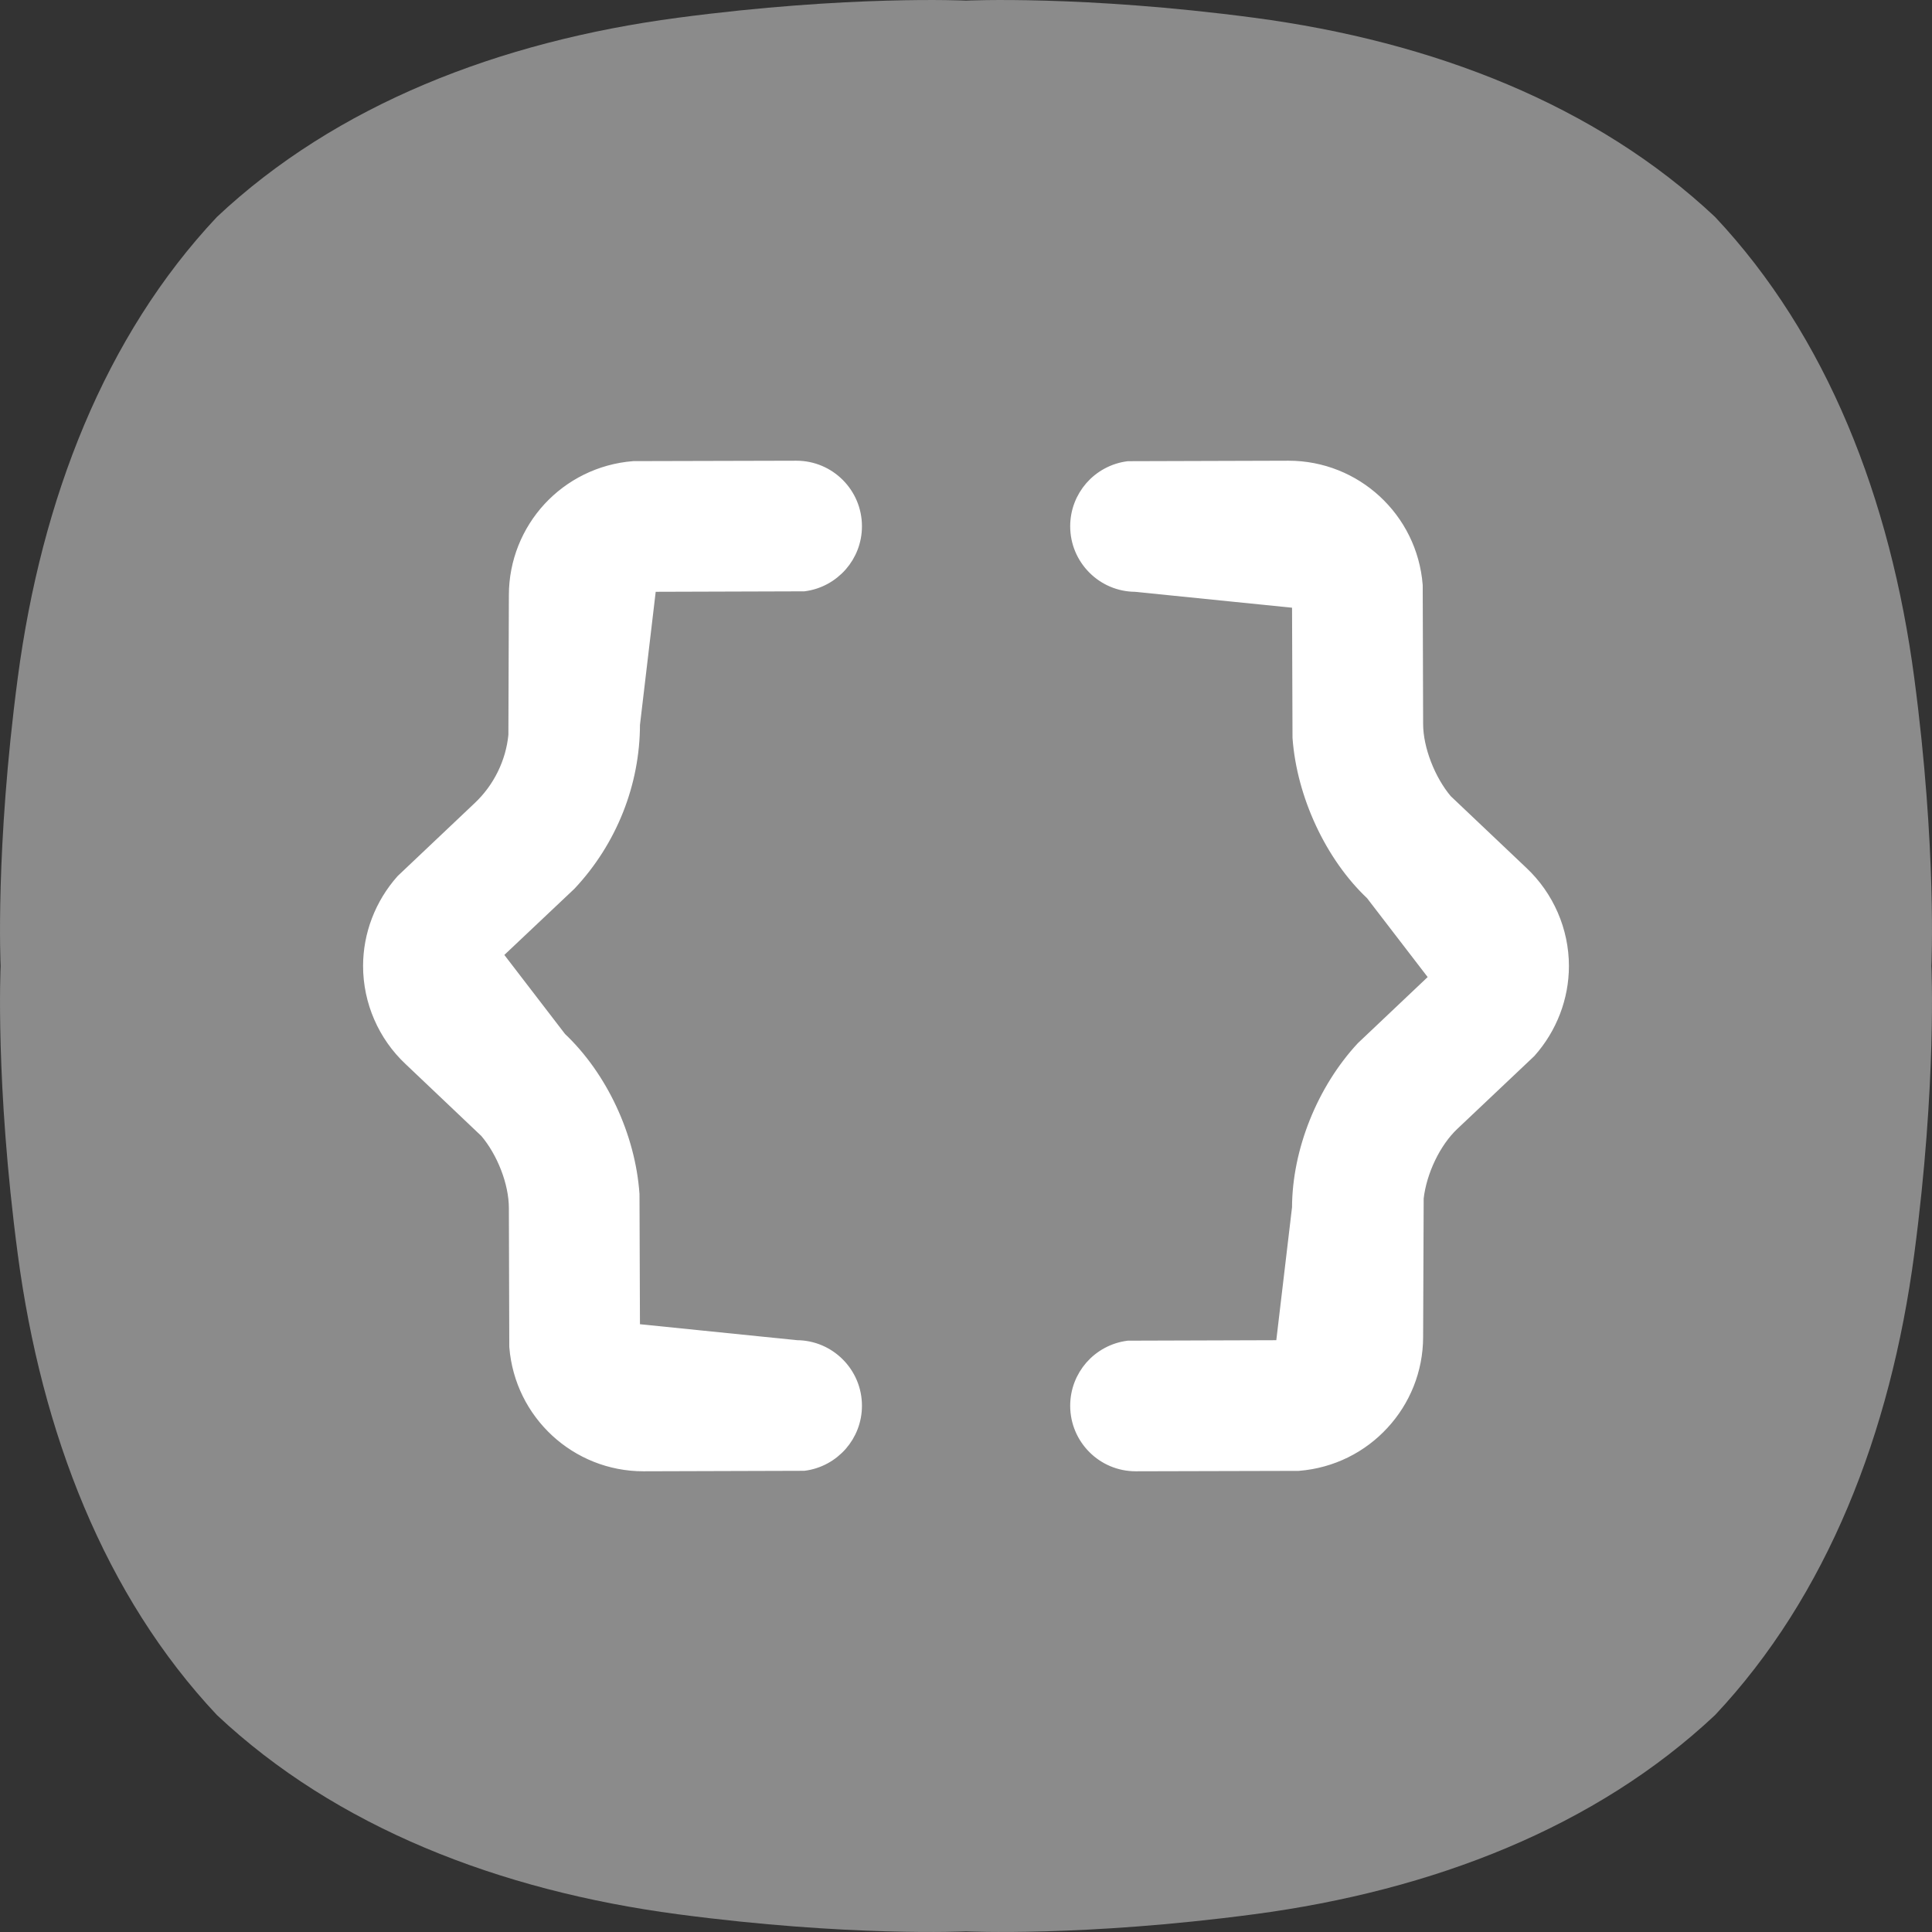 <svg width="28" height="28" viewBox="0 0 28 28" fill="none" xmlns="http://www.w3.org/2000/svg">
<rect x="0" y="0" width="28" height="28" fill="#333333" stroke="none"/>
<g clip-path="url(#clip0_1_2152)">
<path d="M24.856 3.144C23.13 1.522 20.774 0.601 18.174 0.257C15.691 -0.072 14 0.009 14 0.009C14 0.009 12.309 -0.072 9.826 0.257C7.226 0.601 4.87 1.522 3.144 3.144C1.521 4.87 0.601 7.226 0.257 9.826C-0.072 12.309 0.009 14 0.009 14C0.009 14 -0.072 15.691 0.257 18.174C0.601 20.774 1.521 23.13 3.144 24.856C4.87 26.478 7.226 27.399 9.826 27.743C12.309 28.072 14 27.991 14 27.991C14 27.991 15.691 28.072 18.174 27.743C20.774 27.399 23.13 26.478 24.856 24.856C26.479 23.13 27.399 20.774 27.743 18.174C28.072 15.691 27.991 14 27.991 14C27.991 14 28.072 12.309 27.743 9.826C27.399 7.226 26.479 4.87 24.856 3.144Z" fill="#8B8B8B"/>
<path d="M18.675 6.777C19.157 6.777 19.598 6.963 19.927 7.266C20.26 7.573 20.48 7.999 20.519 8.483L20.525 10.492C20.525 10.861 20.707 11.318 20.952 11.607L22.052 12.65C22.424 12.999 22.638 13.491 22.638 14C22.638 14.453 22.469 14.893 22.165 15.235L21.054 16.286C20.782 16.541 20.577 16.975 20.533 17.363L20.525 19.373C20.525 19.856 20.339 20.296 20.035 20.625C19.729 20.958 19.303 21.178 18.818 21.217L16.46 21.223C16.225 21.223 16.012 21.128 15.859 20.974C15.705 20.82 15.61 20.608 15.61 20.373C15.61 20.159 15.689 19.964 15.819 19.814C15.952 19.662 16.14 19.557 16.351 19.53L18.586 19.523L18.825 17.503C18.827 16.685 19.182 15.801 19.75 15.189L20.825 14.171L19.887 12.95C19.3 12.398 18.892 11.515 18.832 10.69L18.825 8.717L16.455 8.477C16.222 8.476 16.011 8.381 15.859 8.228C15.705 8.074 15.61 7.862 15.61 7.627C15.61 7.413 15.689 7.218 15.819 7.068C15.952 6.916 16.14 6.811 16.351 6.784L18.675 6.777ZM11.542 6.777C11.777 6.777 11.989 6.872 12.143 7.026C12.297 7.18 12.392 7.392 12.392 7.627C12.392 7.841 12.313 8.036 12.183 8.185C12.049 8.338 11.862 8.443 11.651 8.47L9.414 8.477L9.175 10.499C9.174 11.355 8.842 12.183 8.255 12.809L7.175 13.829L8.114 15.052C8.708 15.612 9.11 16.476 9.168 17.308L9.175 19.282L11.547 19.523C11.78 19.524 11.99 19.619 12.143 19.772C12.297 19.926 12.392 20.138 12.392 20.373C12.392 20.587 12.313 20.782 12.183 20.931C12.049 21.084 11.862 21.189 11.651 21.216L9.325 21.223C8.842 21.223 8.402 21.037 8.073 20.734C7.74 20.427 7.52 20.001 7.481 19.517L7.475 17.509C7.475 17.134 7.297 16.686 7.049 16.395L5.947 15.349C5.575 15.001 5.362 14.509 5.362 14C5.362 13.548 5.531 13.108 5.835 12.766L6.945 11.715C7.244 11.435 7.43 11.052 7.468 10.655L7.475 8.627C7.475 8.144 7.661 7.704 7.964 7.374C8.271 7.042 8.697 6.822 9.181 6.783L11.542 6.777Z" fill="white" stroke="white" stroke-width="0.2"/>
</g>
<defs>
<clipPath id="clip0_1_2152">
<rect width="28" height="28" fill="white"/>
</clipPath>
</defs>
</svg>
